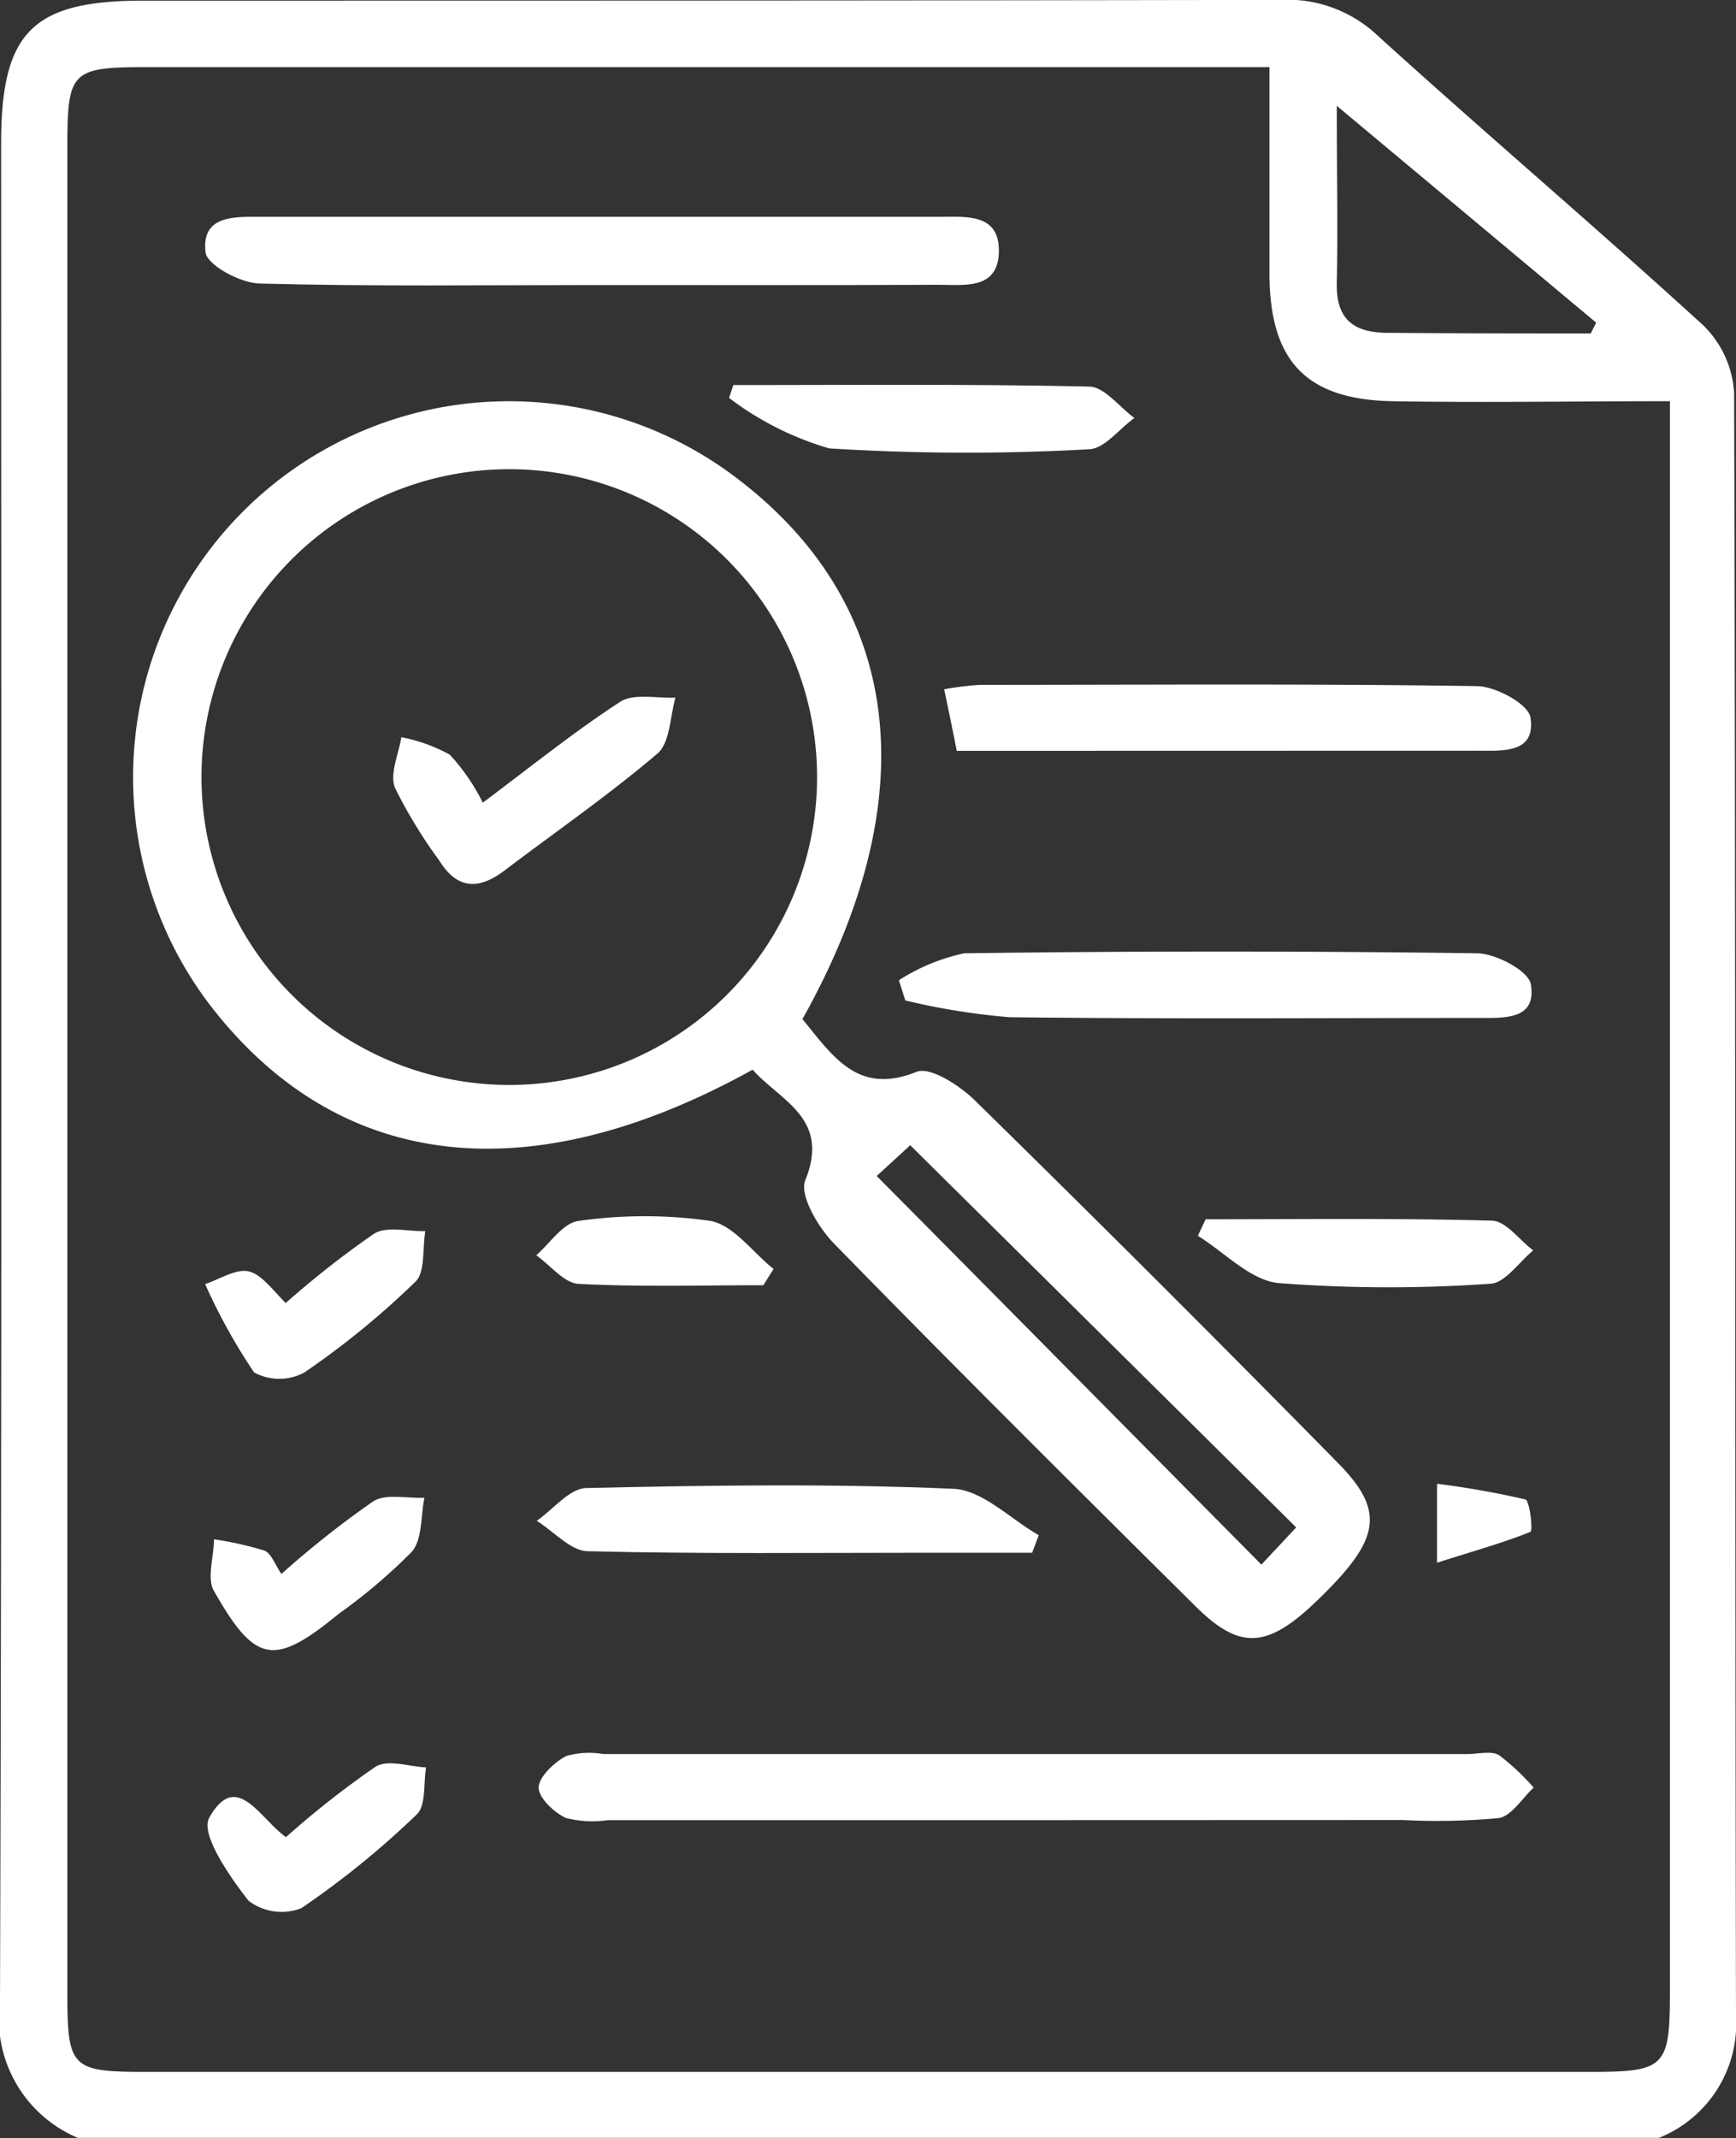 <svg xmlns="http://www.w3.org/2000/svg" width="13.768" height="16.951" viewBox="0 0 13.768 16.951">
  <rect x="0" y="0" width="13.768" height="16.951" fill="#333333" stroke="none"/>
  <g id="Assessment" transform="translate(0 -0.02)">
    <path id="Path_80" data-name="Path 80" d="M92.677,47.82a1.023,1.023,0,0,1-.617-1.08c.016-4.911.009-9.822.009-14.734,0-.883.249-1.131,1.129-1.131,3.006,0,6.012,0,9.018-.006a1.04,1.04,0,0,1,.761.275c.856.777,1.739,1.527,2.593,2.307a.816.816,0,0,1,.243.534c.013,4.29.006,8.581.015,12.871a.975.975,0,0,1-.611.964ZM105.3,34.051c-.77,0-1.487.012-2.2,0-.681-.014-.967-.318-.972-1,0-.533,0-1.065,0-1.649H93.236c-.615,0-.642.029-.642.647v14.6c0,.622.024.648.638.648h11.43c.609,0,.642-.033.642-.65v-12.6Zm-.624-.537.043-.086-2.057-1.719c0,.537.009.969,0,1.4-.008.3.139.4.412.4C103.605,33.513,104.14,33.514,104.676,33.514Z" transform="translate(-92.06 -30.85)" fill="#fff"/>
    <path id="Path_81" data-name="Path 81" d="M122.011,110c.246.3.441.605.905.418.109-.043.342.108.463.227q1.451,1.422,2.876,2.871c.375.379.342.6-.128,1.061-.418.414-.636.438-1,.077-.962-.954-1.923-1.909-2.869-2.878-.124-.128-.273-.382-.224-.5.2-.492-.2-.628-.418-.875-1.79.992-3.308.8-4.32-.534a2.981,2.981,0,0,1,4.193-4.157C122.807,106.709,123,108.235,122.011,110Zm.116-1.919a2.441,2.441,0,1,0-2.441,2.441A2.441,2.441,0,0,0,122.127,108.08Zm.473,3.163c1.027,1.035,2.021,2.041,3.051,3.081l.276-.295L122.866,111Z" transform="translate(-115.647 -101.9)" fill="#fff"/>
    <path id="Path_82" data-name="Path 82" d="M195.808,356.1h-3.343a.834.834,0,0,1-.334-.018c-.094-.044-.218-.163-.214-.244s.125-.2.221-.247a.655.655,0,0,1,.291-.015h6.855c.086,0,.187-.028.25.009a1.824,1.824,0,0,1,.274.257c-.092.086-.176.227-.279.242a5.29,5.29,0,0,1-.76.015Z" transform="translate(-187.645 -341.649)" fill="#fff"/>
    <path id="Path_83" data-name="Path 83" d="M133.181,71.562c-.888,0-1.777.012-2.664-.012-.155,0-.424-.146-.435-.248-.035-.3.239-.281.449-.281q2.686,0,5.372,0c.21,0,.477-.03.471.277s-.28.261-.485.262C134.986,71.564,134.084,71.562,133.181,71.562Z" transform="translate(-128.452 -69.282)" fill="#fff"/>
    <path id="Path_84" data-name="Path 84" d="M258.68,207.422a1.56,1.56,0,0,1,.519-.214q2.031-.027,4.062,0c.152,0,.413.139.431.246.048.284-.214.266-.41.267-1.241,0-2.482.009-3.723-.006a5.385,5.385,0,0,1-.828-.133Z" transform="translate(-251.551 -199.63)" fill="#fff"/>
    <path id="Path_85" data-name="Path 85" d="M267.208,158.229c-.036-.181-.064-.318-.1-.488a2.37,2.37,0,0,1,.285-.035c1.312,0,2.625-.01,3.937.01.151,0,.412.142.428.249.043.285-.218.263-.414.263Z" transform="translate(-259.62 -152.256)" fill="#fff"/>
    <path id="Path_86" data-name="Path 86" d="M195.431,306.6h-.822c-.9,0-1.8.01-2.7-.012-.137,0-.271-.157-.407-.241.131-.091.259-.257.392-.26.971-.022,1.943-.036,2.913.006.23.01.451.239.676.368Z" transform="translate(-187.245 -294.269)" fill="#fff"/>
    <path id="Path_87" data-name="Path 87" d="M227.215,102.163c.941,0,1.88-.009,2.82.012.122,0,.241.162.361.249-.12.086-.237.243-.359.248a17.45,17.45,0,0,1-2.062-.007,2.443,2.443,0,0,1-.794-.4Z" transform="translate(-221.399 -99.09)" fill="#fff"/>
    <path id="Path_88" data-name="Path 88" d="M314.2,256.738c.756,0,1.512-.01,2.268.011.112,0,.22.154.33.236-.113.092-.222.257-.338.264a11.5,11.5,0,0,1-1.682-.005c-.223-.022-.428-.244-.64-.375Z" transform="translate(-304.638 -247.051)" fill="#fff"/>
    <path id="Path_89" data-name="Path 89" d="M130.7,259.271a7.444,7.444,0,0,1,.7-.549c.1-.063.27-.017.407-.021-.023.137,0,.324-.077.4a6.632,6.632,0,0,1-.881.72.418.418,0,0,1-.4,0,4.616,4.616,0,0,1-.388-.7c.117-.039.246-.125.348-.1S130.6,259.172,130.7,259.271Z" transform="translate(-128.434 -248.92)" fill="#fff"/>
    <path id="Path_90" data-name="Path 90" d="M131.22,358.188a7.243,7.243,0,0,1,.711-.559c.1-.06.267,0,.4.006-.021.128,0,.3-.072.371a6.92,6.92,0,0,1-.917.745.432.432,0,0,1-.419-.059c-.152-.194-.383-.529-.312-.657C130.826,357.652,131.007,358.034,131.22,358.188Z" transform="translate(-128.952 -343.602)" fill="#fff"/>
    <path id="Path_91" data-name="Path 91" d="M131.69,308.824a7.622,7.622,0,0,1,.727-.575c.1-.064.269-.023.407-.029-.03.145-.015.33-.1.428a4.387,4.387,0,0,1-.578.491c-.513.42-.662.4-.991-.18-.059-.1,0-.272,0-.41a2.724,2.724,0,0,1,.4.09C131.609,308.66,131.638,308.748,131.69,308.824Z" transform="translate(-129.458 -296.325)" fill="#fff"/>
    <path id="Path_92" data-name="Path 92" d="M193.28,256.795c-.489,0-.978.015-1.466-.011-.115-.006-.223-.148-.335-.226.112-.1.216-.26.337-.273a3.684,3.684,0,0,1,1.045,0c.183.034.333.248.5.381Z" transform="translate(-187.226 -246.585)" fill="#fff"/>
    <path id="Path_93" data-name="Path 93" d="M358.41,306.436v-.626a7.108,7.108,0,0,1,.7.124c.036.01.061.248.041.257C358.934,306.279,358.7,306.343,358.41,306.436Z" transform="translate(-347.013 -294.026)" fill="#fff"/>
    <path id="Path_94" data-name="Path 94" d="M165.633,160.835c.385-.288.727-.564,1.09-.8.108-.069.29-.026.438-.033-.043.151-.043.357-.142.443-.385.328-.8.614-1.207.923-.209.16-.38.159-.526-.077a3.808,3.808,0,0,1-.35-.575c-.043-.11.03-.267.051-.4a1.3,1.3,0,0,1,.385.139A1.639,1.639,0,0,1,165.633,160.835Z" transform="translate(-161.804 -154.451)" fill="#fff"/>
  </g>
</svg>
